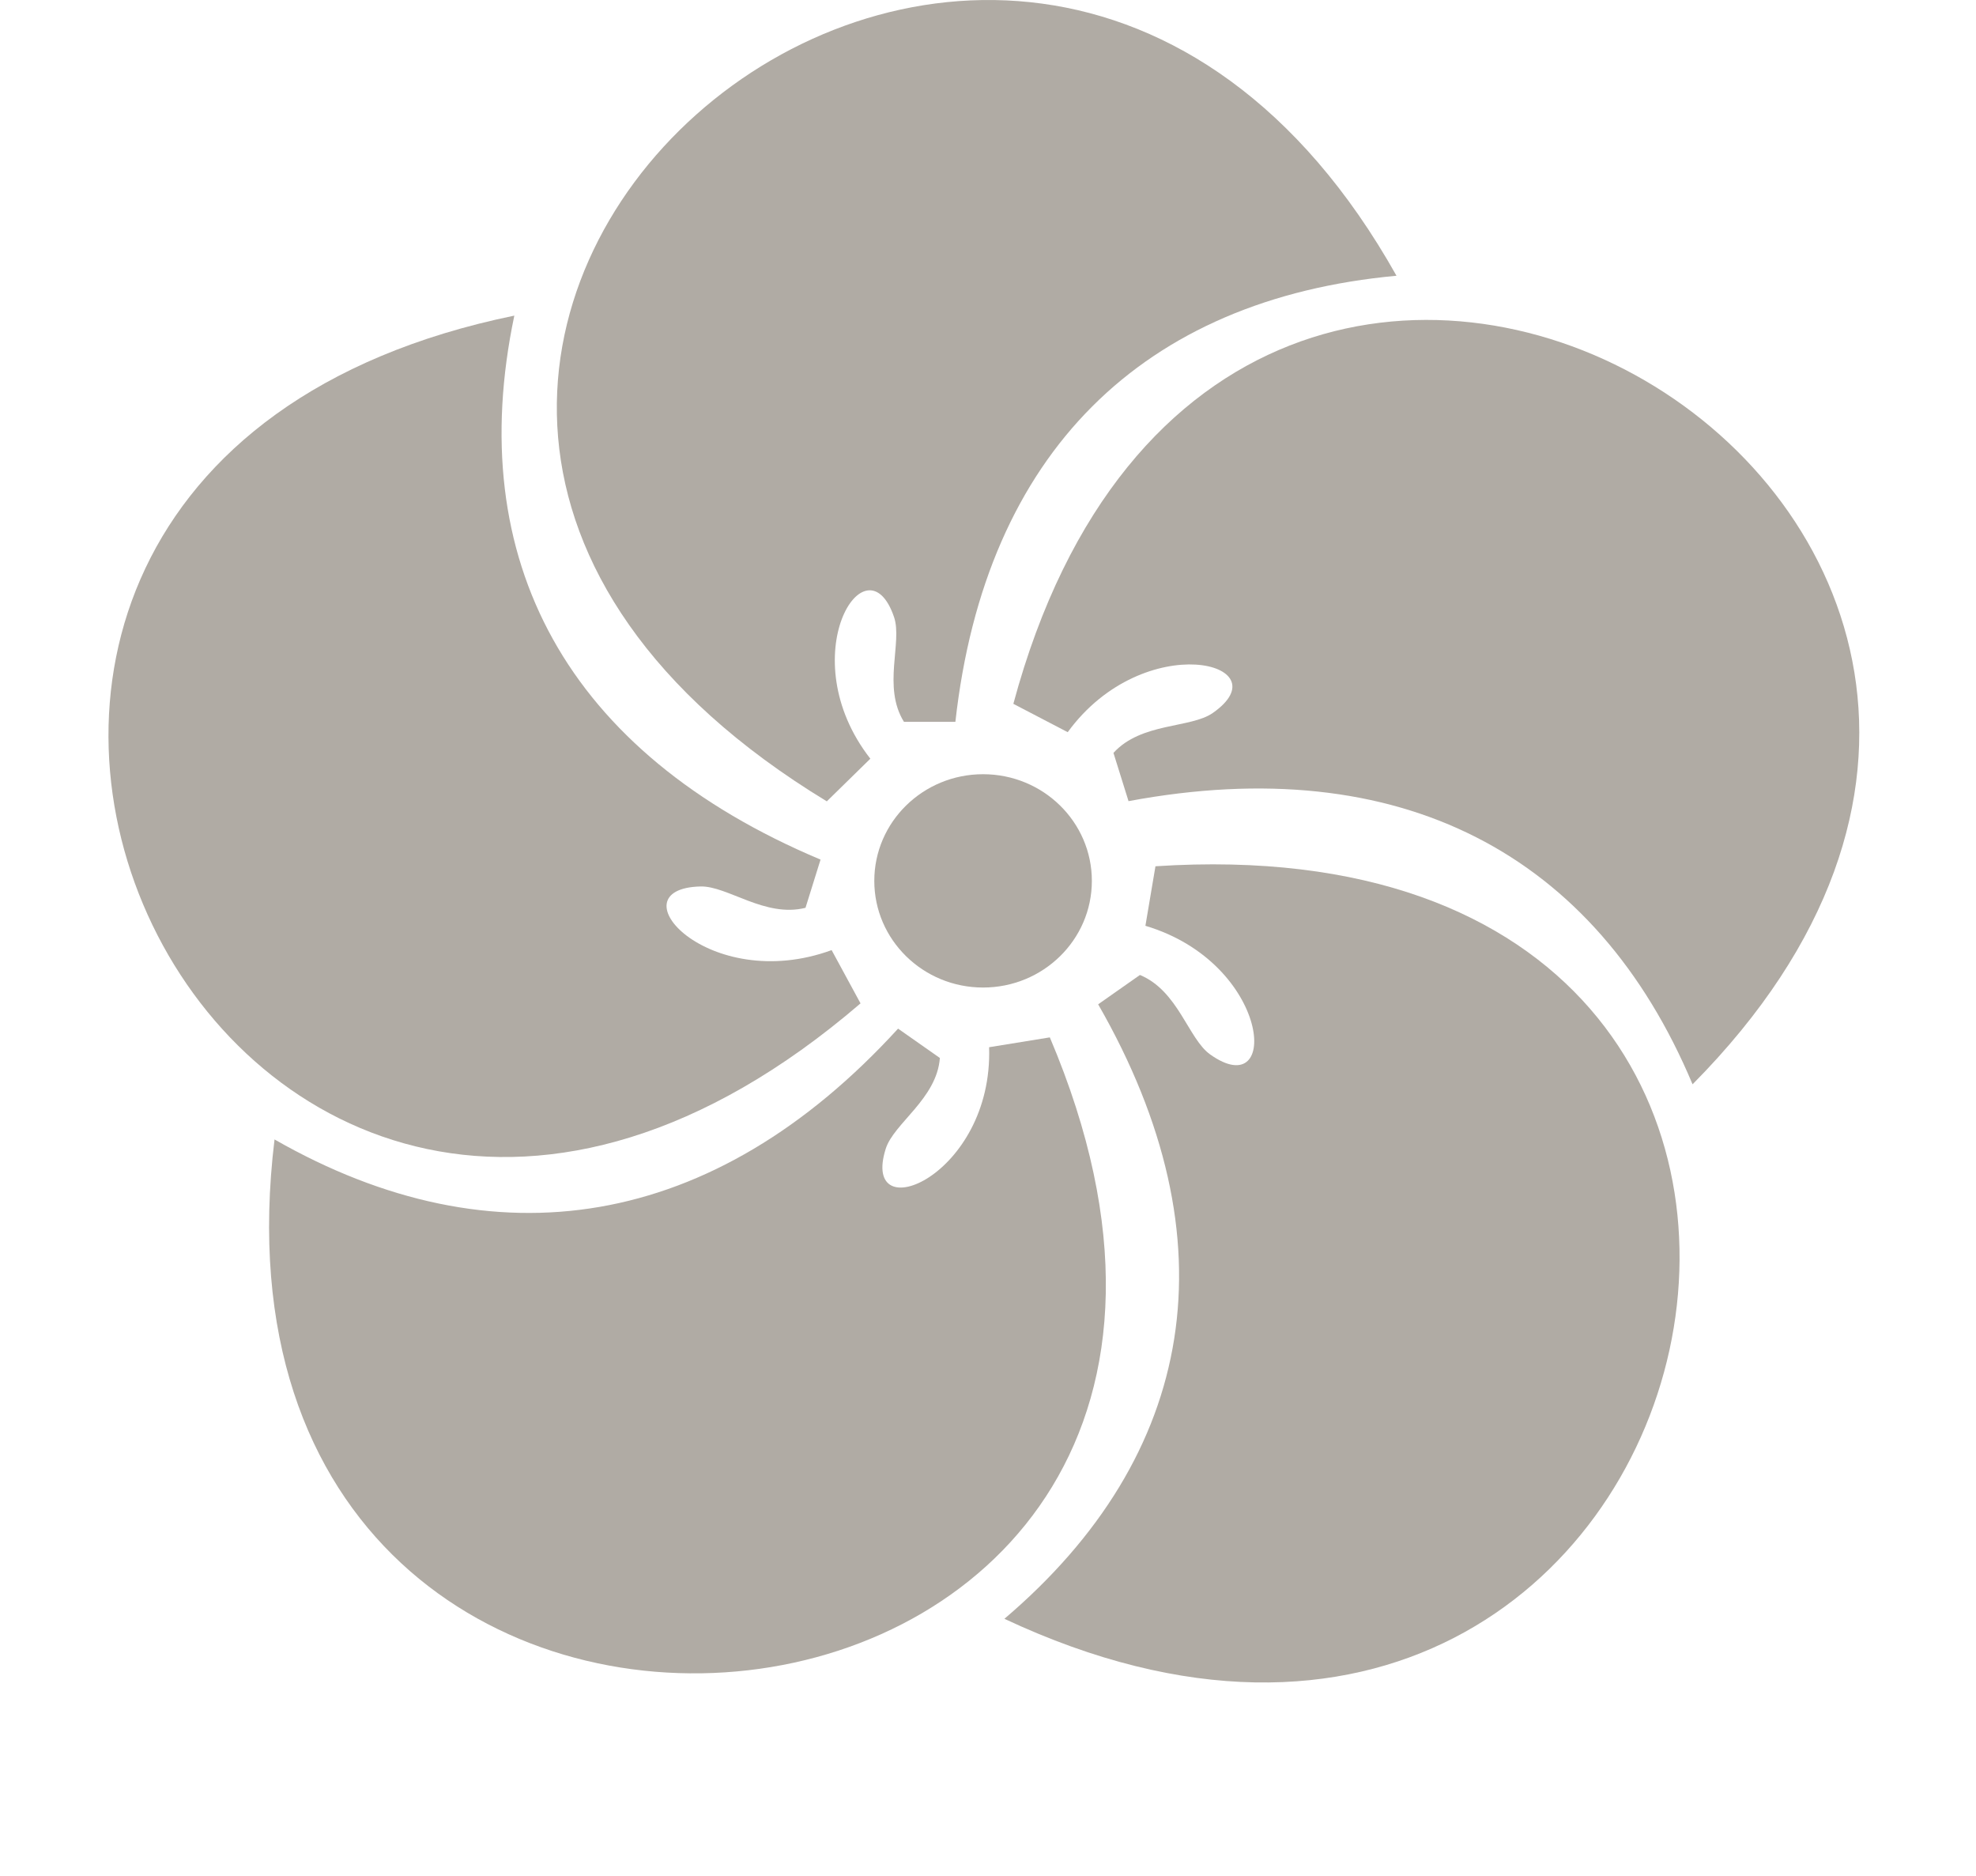 <svg width="59" height="56" viewBox="0 0 59 56" fill="none" xmlns="http://www.w3.org/2000/svg">
<path d="M41.697 8.232C30.062 -12.494 3.248 10.896 24.687 23.922L25.987 22.649C23.601 19.593 25.869 15.991 26.695 18.422C26.951 19.175 26.341 20.506 26.991 21.549H28.526C29.422 13.501 34.137 8.927 41.697 8.232Z" fill="#B0ABA4"/>
<path d="M50.537 32.369C67.355 15.402 36.697 -2.895 30.257 21.011L31.88 21.857C34.163 18.727 38.34 19.799 36.21 21.285C35.551 21.745 34.073 21.563 33.246 22.476L33.696 23.916C41.808 22.402 47.649 25.486 50.537 32.369Z" fill="#B0ABA4"/>
<path d="M8.197 34.015C5.345 57.507 41.037 53.796 31.346 30.968L29.533 31.262C29.658 35.108 25.674 36.742 26.446 34.294C26.685 33.535 27.972 32.801 28.063 31.583L26.815 30.707C21.306 36.738 14.756 37.765 8.197 34.015Z" fill="#B0ABA4"/>
<path d="M15.357 9.422C-8.263 14.274 6.721 46.246 25.694 29.953L24.831 28.363C21.153 29.707 18.301 26.528 20.915 26.463C21.724 26.443 22.845 27.405 24.051 27.1L24.5 25.661C16.91 22.47 13.826 16.712 15.357 9.422Z" fill="#B0ABA4"/>
<path d="M29.99 48.325C51.761 58.535 59.667 24.214 34.5 25.86L34.2 27.637C37.955 28.759 38.251 32.983 36.134 31.478C35.479 31.012 35.184 29.581 34.037 29.105L32.789 29.981C36.841 37.035 35.724 43.445 29.99 48.325Z" fill="#B0ABA4"/>
<ellipse cx="29.353" cy="26.296" rx="3.248" ry="3.184" fill="#B0ABA4"/>
</svg>
